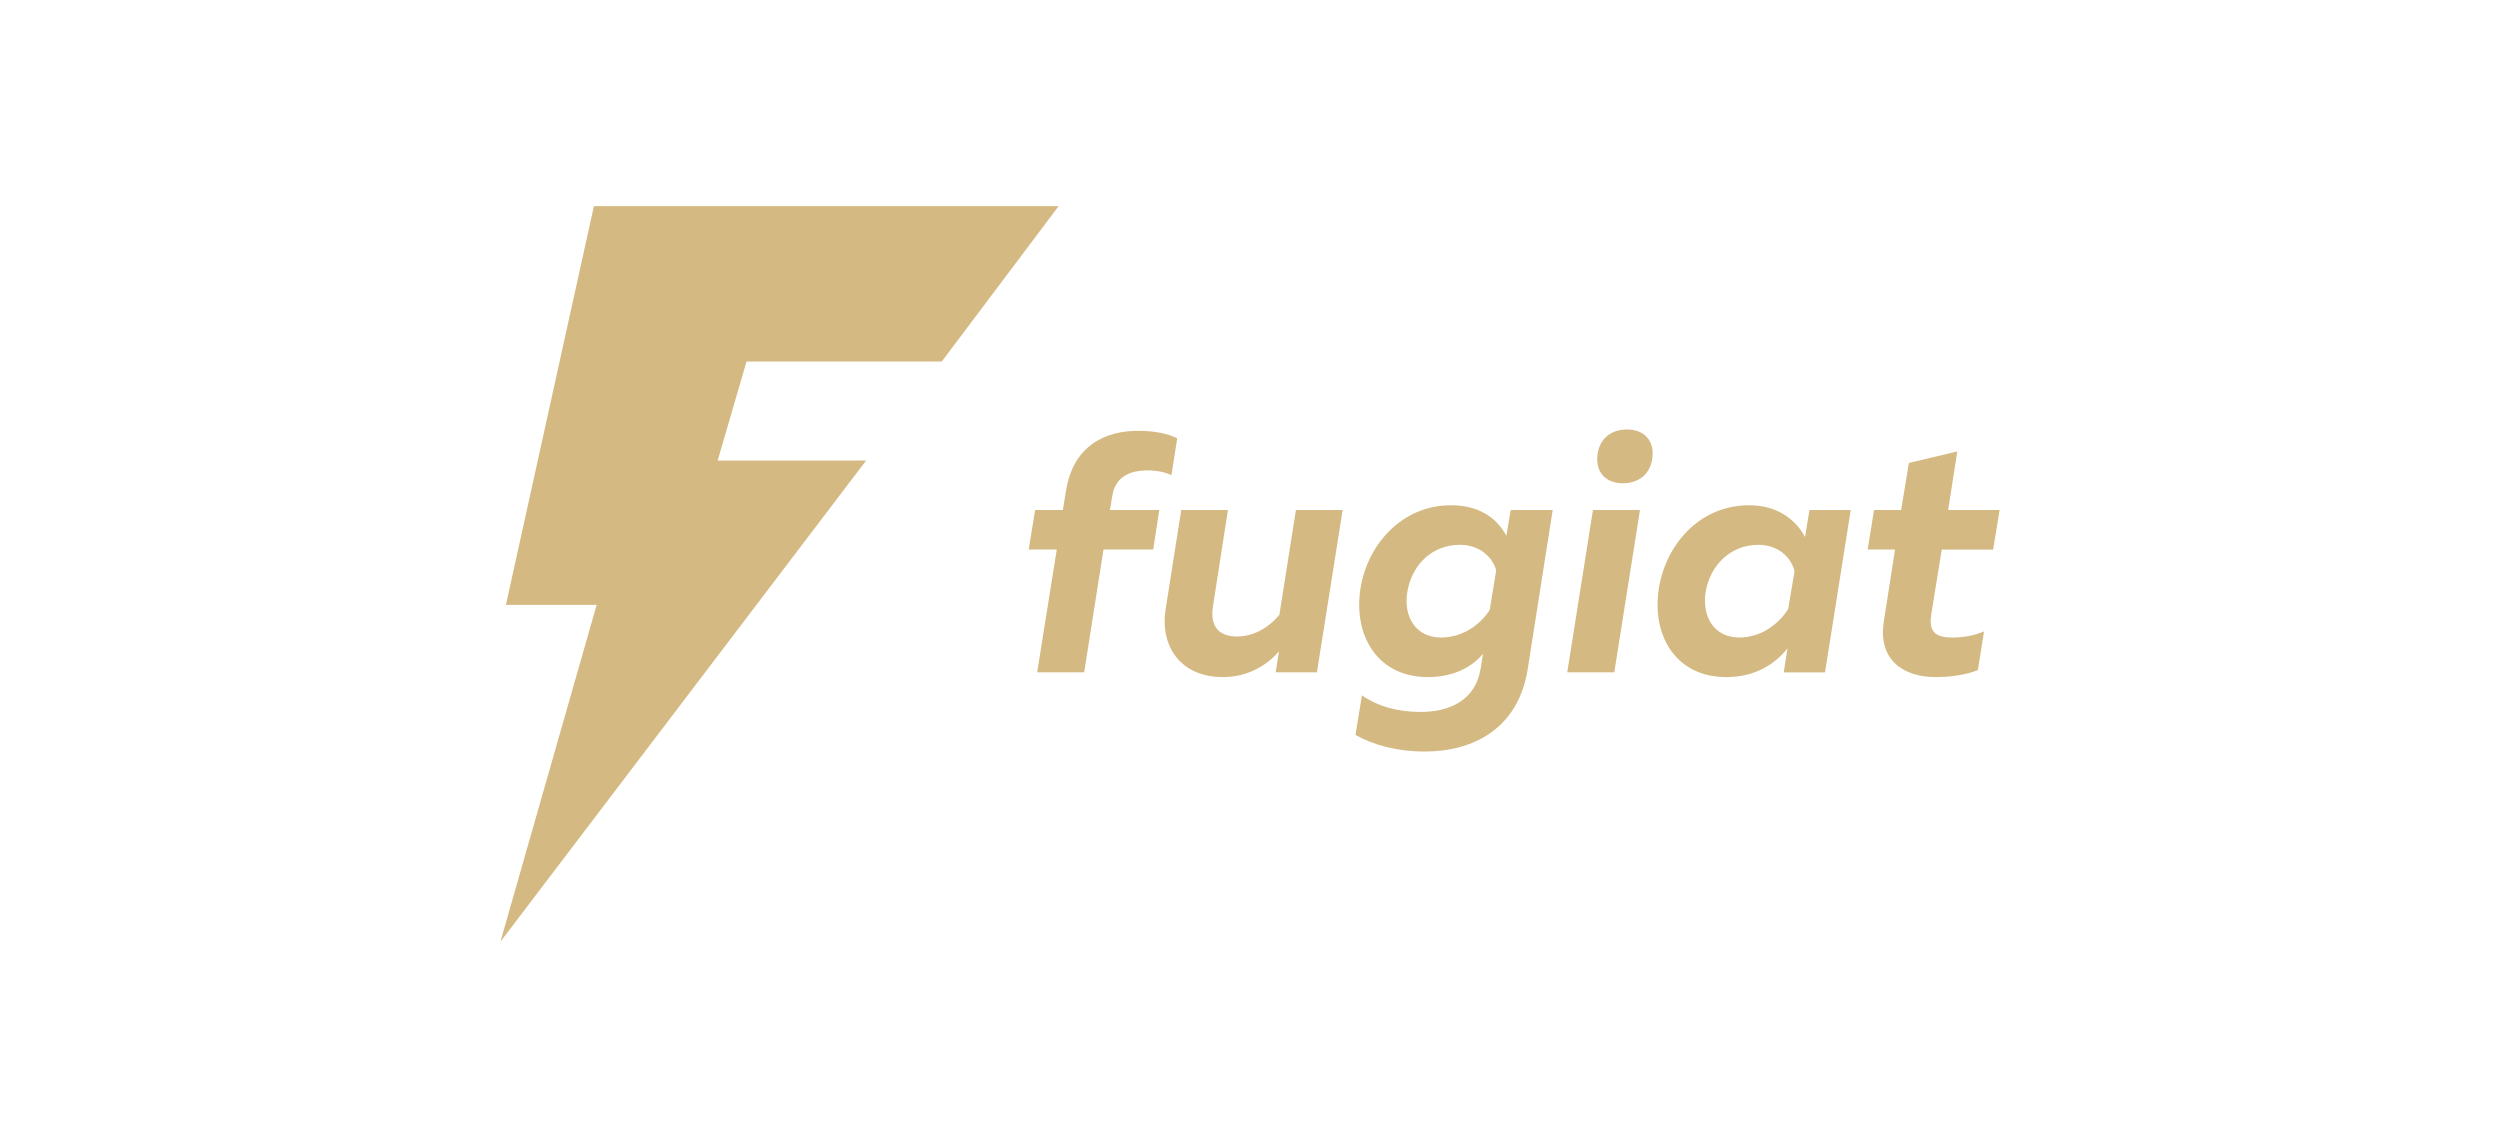<svg width="180" height="82" fill="none" xmlns="http://www.w3.org/2000/svg"><path fill-rule="evenodd" clip-rule="evenodd" d="M53.75 26.027l-2.078 7.129h10.691L36.03 67.804l6.93-24.254h-6.534l6.336-28.71h33.46l-8.414 11.188H53.75m28.184 4.992c1.217 0 2.094.194 2.825.535l-.414 2.655c-.414-.195-.999-.341-1.73-.341-1.242 0-2.313.438-2.532 1.851l-.171.999h3.556l-.438 2.85h-3.58l-1.39 8.84h-3.385l1.413-8.84h-2.022l.463-2.85h1.997l.22-1.34c.535-3.434 2.996-4.36 5.188-4.36m14.736 5.7l-1.852 11.69h-2.971l.243-1.51c-.999 1.145-2.411 1.852-4.043 1.852-3.02 0-4.555-2.192-4.116-4.92l1.12-7.112h3.361l-1.071 6.893c-.268 1.583.511 2.216 1.729 2.216 1.315 0 2.411-.78 3.045-1.559l1.193-7.55h3.361m5.943 17.391c-2.046 0-3.775-.488-5.017-1.194l.463-2.85c1.169.804 2.606 1.194 4.238 1.194 2.094 0 3.945-.853 4.311-3.118l.17-1.072c-.633.78-1.9 1.68-3.97 1.68-3.702 0-5.383-3.092-4.847-6.405.487-3.069 2.923-5.967 6.503-5.967 1.973 0 3.264.852 3.995 2.192l.316-1.851h3.021l-1.803 11.472c-.682 4.286-3.946 5.918-7.38 5.918zm1.145-8.209c1.583 0 2.85-.95 3.507-1.997l.463-2.85c-.292-.998-1.242-1.827-2.606-1.827-2.022 0-3.483 1.438-3.8 3.435-.268 1.705.585 3.24 2.436 3.24zm9.085 2.509l1.851-11.691h3.386l-1.851 11.69h-3.386zm3.995-13.615c-1.121 0-2.022-.707-1.803-2.144.195-1.218 1.121-1.73 2.119-1.73 1.145 0 2.022.732 1.803 2.144-.195 1.218-1.121 1.73-2.119 1.73zm7.452 13.955c-3.702 0-5.382-3.092-4.847-6.405.488-3.069 2.875-5.967 6.504-5.967 2.143 0 3.41 1.145 4.019 2.29l.316-1.95h2.972l-1.851 11.692h-2.972l.268-1.73c-.901 1.145-2.338 2.07-4.409 2.07zm.95-2.849c1.584 0 2.85-.998 3.508-2.046l.463-2.728c-.268-1.047-1.218-1.9-2.607-1.9-2.021 0-3.483 1.486-3.799 3.41-.268 1.73.584 3.264 2.435 3.264zm15.686-13.396l-.657 4.214h3.702l-.463 2.85h-3.702l-.755 4.676c-.195 1.242.292 1.656 1.534 1.656.828 0 1.559-.146 2.265-.438l-.438 2.776c-.731.317-1.876.512-3.045.512-2.216 0-4.189-1.145-3.726-4.043l.804-5.14h-1.973l.462-2.85h1.949l.56-3.385 3.483-.828" fill="#D4B982"/></svg>